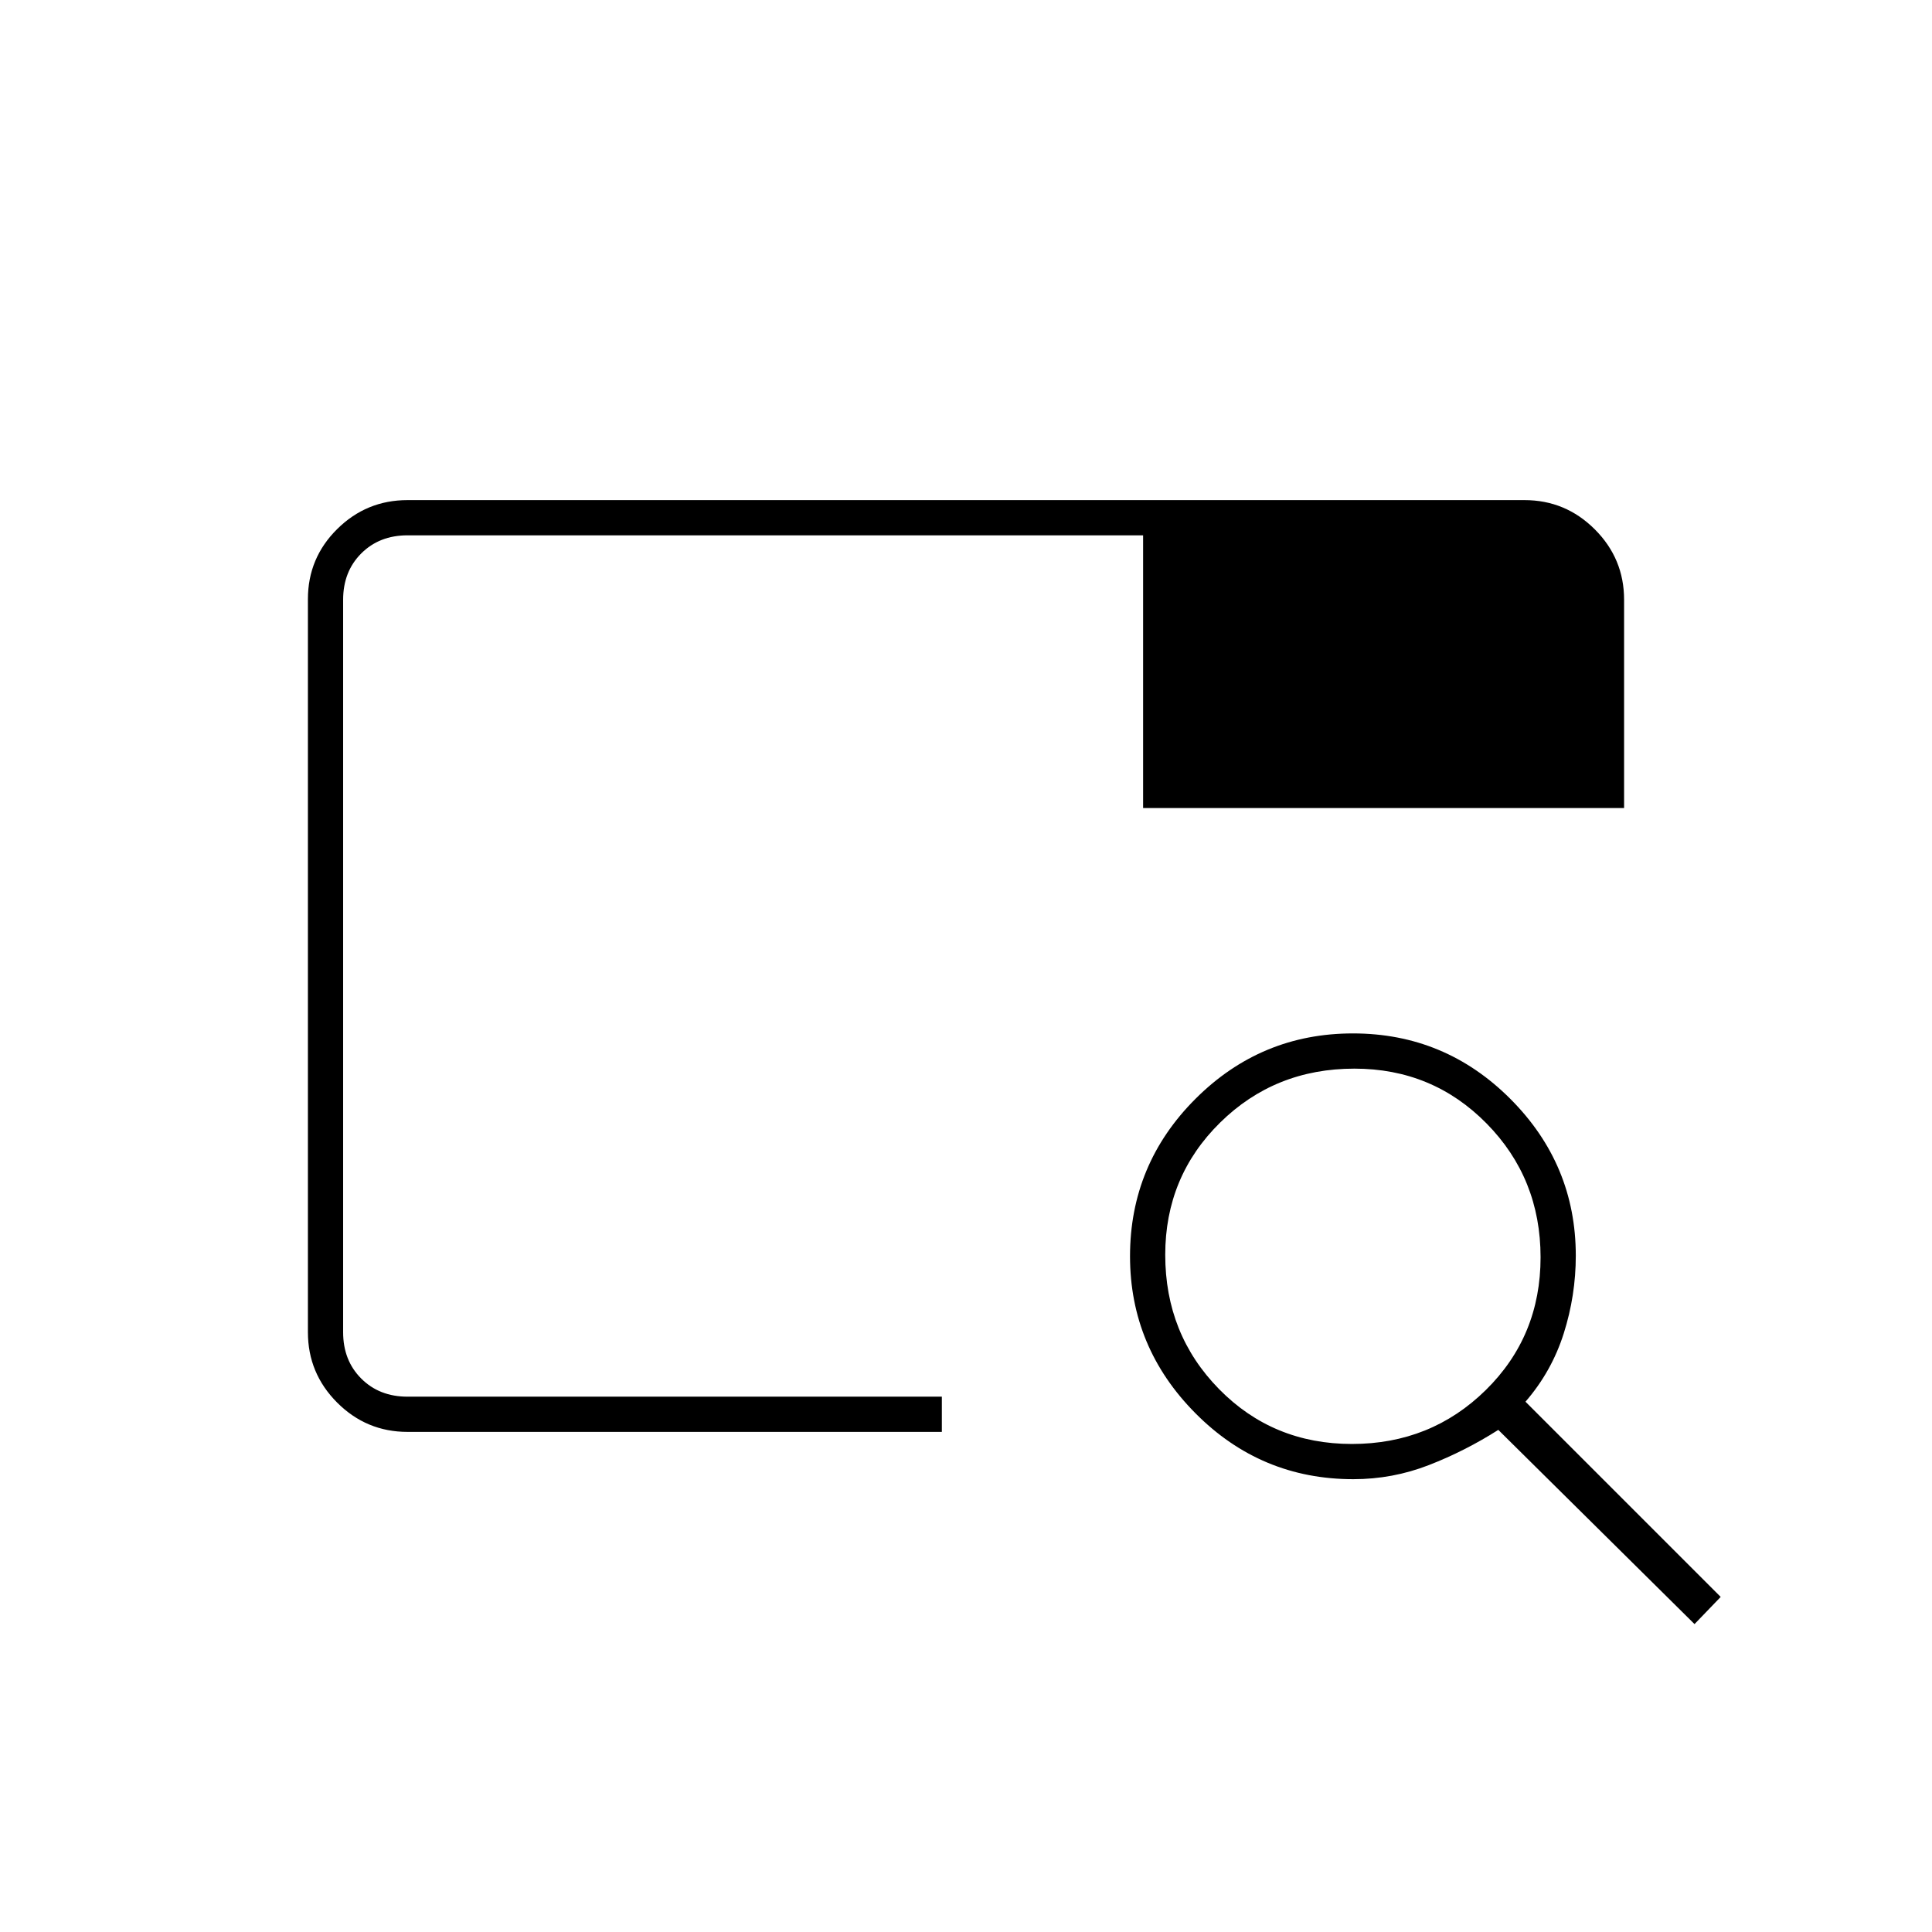 <svg xmlns="http://www.w3.org/2000/svg" height="20" viewBox="0 -960 960 960" width="20"><path d="M202.5-248.5q-20.42 0-34.96-14.55Q153-277.61 153-298.04v-364.24q0-20.44 14.54-34.83 14.54-14.39 34.96-14.39h555q20.42 0 34.96 14.54T807-662v103.5H568V-694H202.5q-14 0-23 9t-9 23v364q0 14 9 23t23 9H468v17.5H202.5Zm-32-17.5v-287 46.5V-694v428ZM842-153l-97.5-96.5Q728-239 709.98-232q-18.01 7-37.53 7-45.94 0-78.44-32.76-32.51-32.75-32.51-78.02 0-45.72 32.53-78.22t78.25-32.5q45.72 0 78.22 32.55t32.5 77.9q0 19.76-6 38.66-6 18.89-19 33.89l97 97-13 13.5Zm-170.24-89.5q39.24 0 66.49-26.76 27.25-26.77 27.25-66 0-39.24-26.83-66.49Q711.84-429 672.99-429q-39.49 0-66.74 26.83Q579-375.34 579-336.49q0 39.49 26.76 66.74 26.77 27.25 66 27.25Z"/></svg>